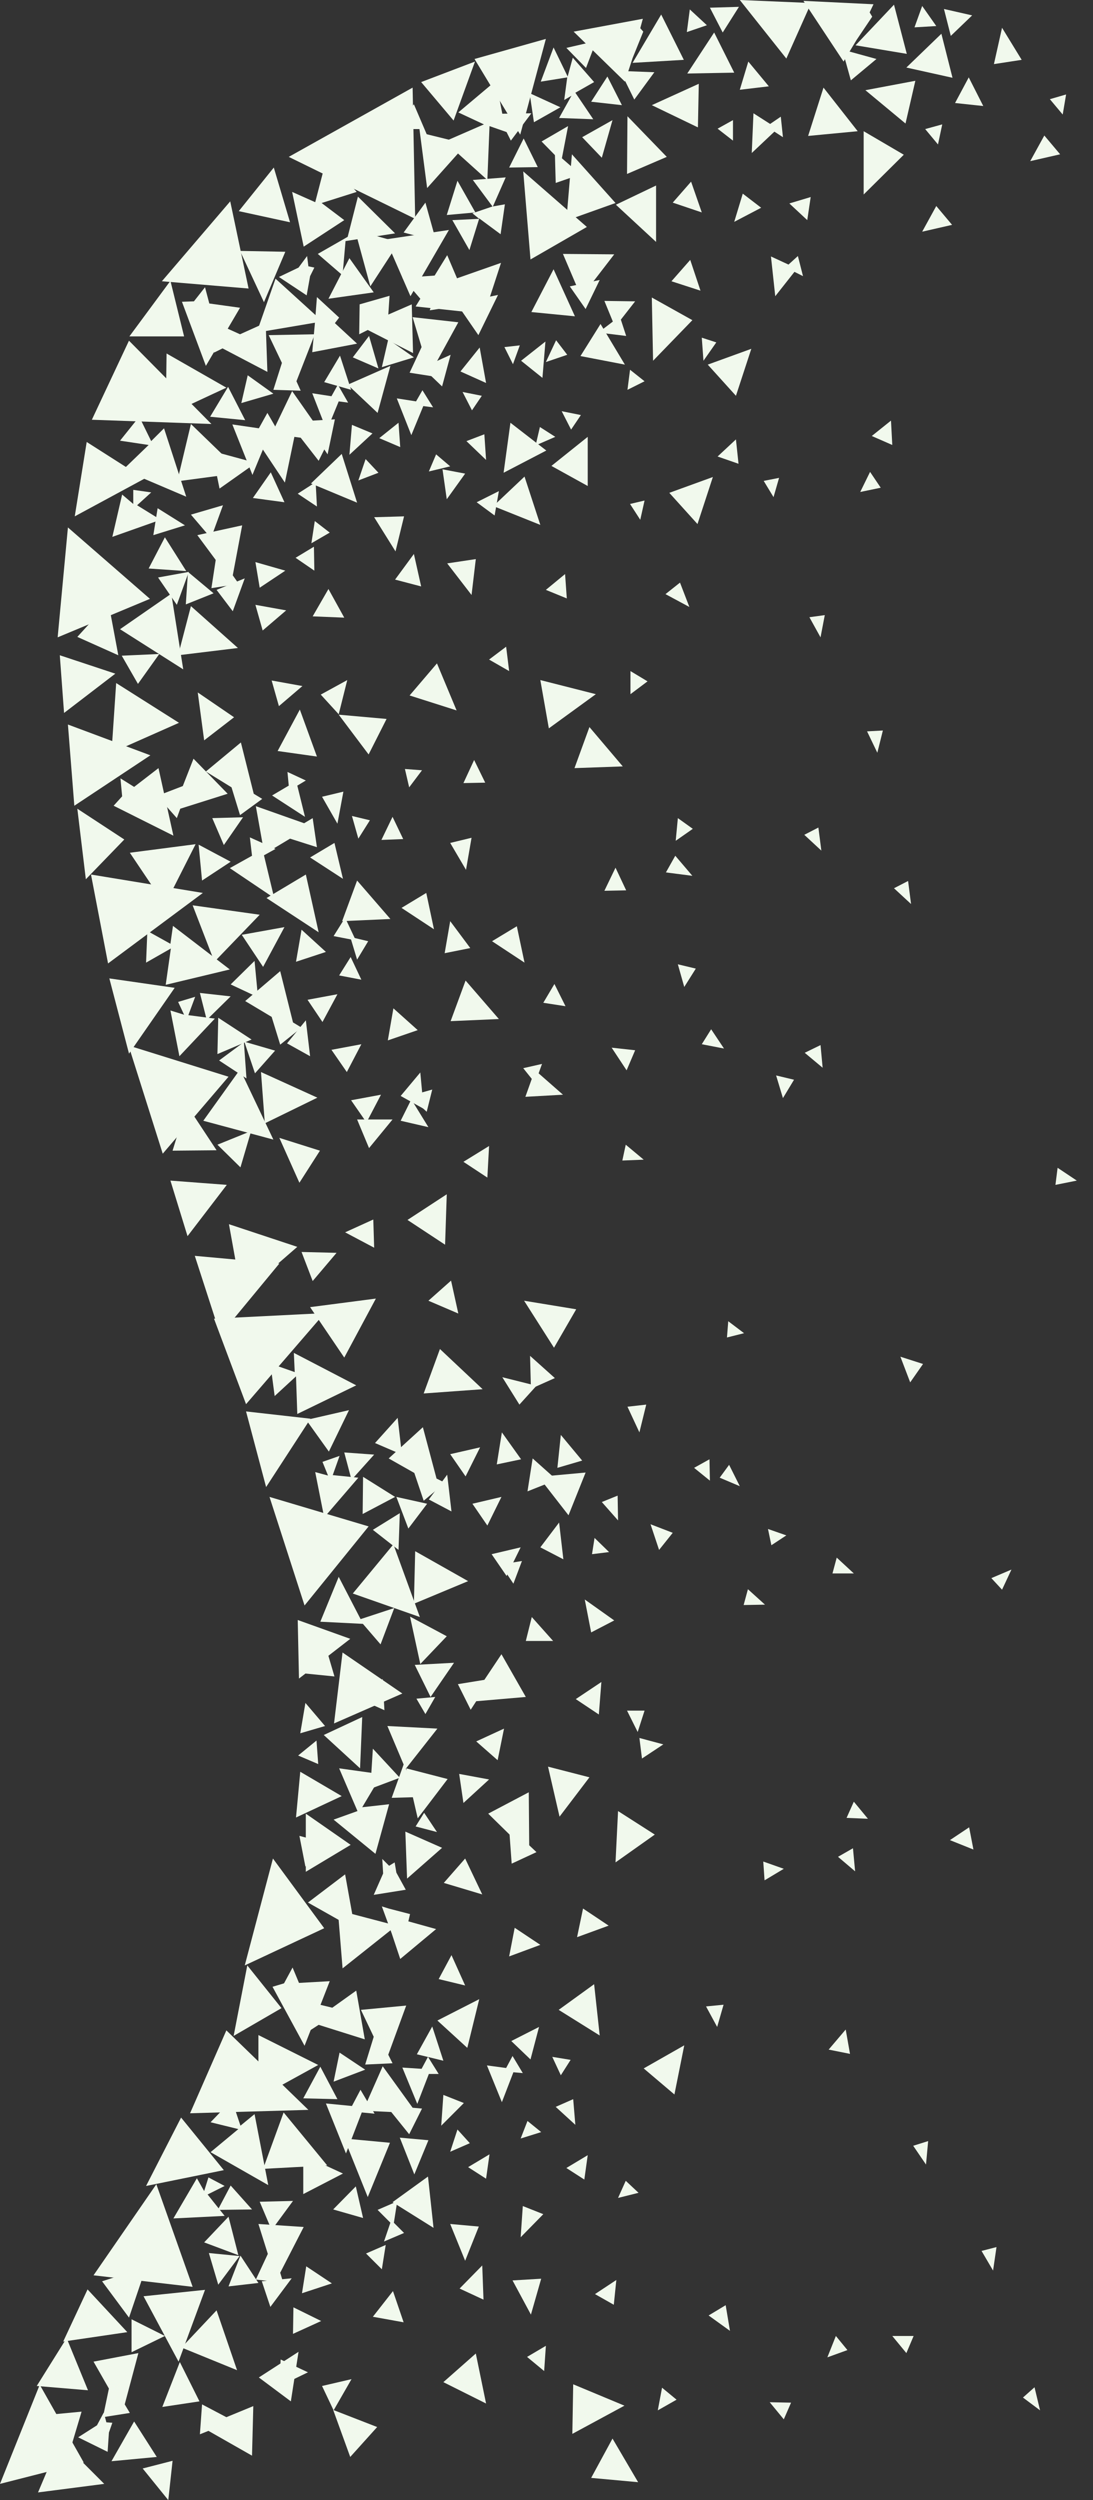<svg width="28" height="64" viewBox="0 0 28 64" fill="none" xmlns="http://www.w3.org/2000/svg">
<rect x="0" y="0" width="28" height="64" fill="#333333" stroke="none"/>
<path d="M12.168 1.576L11.62 3.086L10.789 2.101L12.168 1.576ZM12.277 5.602L12.102 5.46L12.616 5.285L12.113 4.607L12.955 4.541L12.627 5.285L12.934 5.23L12.824 5.996L12.277 5.591L12.025 6.401L11.588 5.635L12.277 5.602ZM7.058 7.134L8.261 8.228L6.576 8.513L7.058 7.134ZM6.346 9.607L7.003 10.078L6.182 10.318L6.346 9.607ZM4.891 15.516L6.095 16.588L4.563 16.774L4.891 15.516ZM10.121 14.837L10.603 14.181L10.789 15.012L10.121 14.837ZM13.984 15.1L14.476 14.695L14.52 15.319L13.984 15.1ZM18.383 11.686L18.853 11.248L18.919 11.872L18.383 11.686Z" fill="#F1F9ED"/>
<path d="M22.333 11.161L22.825 10.767L22.858 11.391L22.333 11.161ZM12.211 12.857L12.78 12.572L12.671 13.196L12.211 12.857ZM9.716 11.216L10.209 10.822L10.253 11.445L9.716 11.216ZM8.119 7.605L8.688 8.13L8.579 8.272L9.147 8.797L7.999 9.016L8.064 8.305L8.119 7.605ZM6.631 10.964L6.85 10.57L7.211 11.194L6.883 11.15L6.467 12.157L5.952 10.865L6.631 10.964ZM2.976 17.485L4.585 18.503L2.856 19.269L2.976 17.485ZM10.745 3.304H10.11L10.603 2.67L10.931 3.436L11.949 3.687L10.942 4.814L10.745 3.304ZM4.891 10.854L6.182 12.102L4.541 12.321L4.891 10.854ZM3.075 16.107L4.388 15.198L4.694 17.135L3.075 16.107ZM5.701 8.918L5.482 9.027L5.493 8.261L6.149 8.557L6.806 8.261L6.85 9.52L5.701 8.918ZM12.31 8.338L11.522 7.189L12.835 6.729L12.31 8.338ZM13.896 9.673L13.349 9.235L13.973 8.743L13.896 9.673Z" fill="#F1F9ED"/>
<path d="M1.981 16.304L2.779 15.428L3.031 16.774L1.981 16.304ZM9.695 9.432L9.038 9.148L9.454 8.6L9.695 9.432ZM4.081 16.741L3.534 17.507L3.119 16.785L4.081 16.741ZM3.928 13.699L4.038 13.01L4.738 13.448L3.928 13.699ZM11.916 12.124L11.445 12.78L11.336 12.014L11.916 12.124ZM9.542 11.095L8.951 11.642L9.016 10.876L9.542 11.095ZM6.117 5.405L7.014 4.289L7.43 5.69L6.117 5.405ZM10.898 5.187L11.172 6.171L10.34 5.952L10.898 5.187ZM14.181 6.893L14.728 8.097L13.612 7.988L14.181 6.893ZM7.78 6.314L7.484 4.913L8.075 5.176L8.371 4.038L9.137 4.913L8.239 5.197L8.819 5.635L7.78 6.314ZM10.647 7.845L11.456 6.532L12.08 7.999L10.647 7.845ZM14.881 10.625L14.63 10.997L14.389 10.526L14.881 10.625ZM12.343 10.132L12.091 10.504L11.85 10.034L12.343 10.132ZM16.588 17.442L16.151 17.77V17.179L16.588 17.442ZM17.748 21.217L17.31 21.523L17.365 20.943L17.748 21.217ZM22.562 12.485L22.037 12.594L22.289 12.08L22.562 12.485Z" fill="#F1F9ED"/>
<path d="M8.447 13.634L7.977 13.907L8.064 13.338L8.447 13.634ZM9.695 12.102L9.18 12.299L9.366 11.752L9.695 12.102ZM5.274 9.366L4.661 7.725L4.968 7.714L5.252 7.353L5.362 7.769L6.149 7.878L5.274 9.366ZM4.771 14.619L3.808 14.553L4.224 13.754L4.771 14.619ZM8.896 17.409L8.677 18.284L8.217 17.781L8.896 17.409ZM6.27 14.805L5.963 15.647L5.548 15.1L6.27 14.805ZM10.92 7.824L10.307 7.112L11.238 7.047L10.92 7.824ZM8.819 15.811L8.01 15.778L8.414 15.078L8.819 15.811ZM7.287 12.857L6.478 12.748L6.937 12.091L7.287 12.857ZM5.383 10.668L5.843 9.903L6.281 10.756L5.383 10.668ZM5.427 11.544L6.554 11.85L5.624 12.507L5.427 11.544ZM6.543 14.389L7.309 14.608L6.653 15.045L6.543 14.389ZM6.543 15.483L7.331 15.625L6.729 16.14L6.543 15.483ZM6.959 17.42L7.747 17.562L7.145 18.076L6.959 17.42ZM19.499 5.318L18.809 5.679L19.028 4.957L19.499 5.318ZM14.246 8.71L14.531 9.082L13.984 9.268L14.246 8.71ZM14.597 7.331L15.363 7.167L15.002 7.911L14.597 7.331ZM10.822 9.41L11.544 9.082L11.325 9.892L10.822 9.41ZM15.483 7.703L16.271 7.714L15.757 8.371L15.483 7.703ZM11.697 7.769L12.758 7.55L12.255 8.579L11.697 7.769ZM8.907 9.848L10.001 9.366L9.673 10.57L8.907 9.848ZM14.126 11.927L15.056 11.183V12.441L14.126 11.927ZM18.131 9.334L19.247 8.929L18.853 10.132L18.131 9.334ZM17.146 12.616L18.262 12.211L17.868 13.415L17.146 12.616Z" fill="#F1F9ED"/>
<path d="M15.384 8.294L16.008 9.334L14.87 9.115L15.384 8.294ZM14.421 6.5L15.735 6.511L14.892 7.605L14.421 6.5ZM16.807 4.749V6.193L15.778 5.241L16.807 4.749ZM13.984 0.996L13.327 3.447L12.156 1.51L13.984 0.996ZM10.351 13.218L10.132 14.115L9.585 13.24L10.351 13.218ZM12.189 14.312L12.08 15.231L11.456 14.422L12.189 14.312ZM8.579 10.734L8.392 11.631L7.824 10.778L8.579 10.734ZM7.594 10.931L7.298 12.354L6.401 11.008L7.594 10.931ZM17.737 8.196L16.73 9.235L16.698 7.616L17.737 8.196ZM23.153 3.961L22.125 4.979V3.359L23.153 3.961ZM8.951 6.609L9.574 7.484L8.414 7.648L8.951 6.609ZM9.213 7.791L9.979 7.572L9.913 8.579L9.213 7.791ZM6.149 6.423L7.309 6.445L6.762 7.736L6.149 6.423ZM18.952 2.298L19.17 1.576L19.696 2.21L18.952 2.298ZM20.702 3.48L21.096 2.243L21.972 3.359L20.702 3.48ZM4.836 14.64L4.53 15.483L4.049 14.783L4.836 14.64Z" fill="#F1F9ED"/>
<path d="M2.954 17.245L1.641 18.251L1.532 16.774L2.954 17.245ZM5.066 17.726L5.996 18.361L5.23 18.952L5.066 17.726ZM5.471 15.188L4.76 15.472L4.815 14.64L5.471 15.188ZM8.994 9.979L8.305 9.782L8.71 9.104L8.994 9.979ZM3.129 12.66L3.414 12.901V12.54L3.874 12.605L3.512 12.934L4.114 13.306L2.878 13.743L3.129 12.66ZM5.712 12.934L5.405 13.776L4.891 13.174L5.712 12.934ZM16.041 8.6L15.33 8.513L15.877 8.097L16.041 8.6ZM13.043 17.179L12.529 16.884L12.966 16.555L13.043 17.179ZM8.053 14.608L7.572 14.279L8.042 13.995L8.053 14.608ZM8.119 12.966L7.627 12.638L8.086 12.343L8.119 12.966ZM16.512 9.76L16.074 9.979L16.14 9.465L16.512 9.76ZM13.995 11.533L12.901 12.102L13.076 10.822L13.995 11.533Z" fill="#F1F9ED"/>
<path d="M8.754 11.62L9.148 12.868L7.966 12.376L8.754 11.62ZM11.194 16.982L11.697 18.186L10.493 17.803L11.194 16.982ZM13.437 12.2L13.842 13.437L12.638 12.955L13.437 12.2ZM3.151 12.025L3.808 11.391L3.075 11.281L3.567 10.668L3.873 11.292L4.202 10.964L4.771 12.715L3.151 12.025ZM16.938 0.372L17.518 1.532L16.205 1.609L16.938 0.372ZM14.64 2.451L14.454 2.56L14.531 1.981L13.853 2.09L14.181 1.215L14.542 1.959L14.673 1.477L15.22 2.101L14.739 2.374L15.198 3.053L14.323 3.02L14.64 2.451ZM15.691 3.075L15.417 4.038L14.914 3.512L15.691 3.075ZM13.874 3.622L14.553 3.228L14.378 4.136L13.874 3.622ZM18.93 0.175L18.514 0.832L18.186 0.197L18.93 0.175ZM15.888 1.816L16.763 1.849L16.249 2.549L15.888 1.816ZM18.35 8.765L18.021 9.235L17.978 8.644L18.35 8.765ZM21.129 15.746L21.02 16.315L20.735 15.8L21.129 15.746ZM22.617 18.7L22.475 19.269L22.212 18.722L22.617 18.7ZM13.831 10.931L14.225 11.183L13.721 11.402L13.831 10.931ZM11.172 11.631L11.533 11.938L10.986 12.069L11.172 11.631ZM16.512 12.813L16.402 13.306L16.14 12.901L16.512 12.813ZM19.958 12.233L19.816 12.726L19.564 12.31L19.958 12.233ZM13.316 8.841L13.141 9.323L12.922 8.885L13.316 8.841ZM8.852 6.171L8.775 7.047L8.141 6.5L8.907 6.062L9.169 5.033L10.121 5.974L8.852 6.171ZM6.883 8.579L8.064 8.557L7.594 9.76L7.703 10.001L7.003 9.979L7.222 9.29L6.883 8.579ZM11.259 7.266L11.85 7.813L11.008 7.944L11.259 7.266ZM9.946 8.688L10.603 9.148L9.782 9.399L9.946 8.688ZM10.658 10.275L10.822 9.99L11.095 10.428L10.844 10.395L10.537 11.139L10.165 10.198L10.658 10.275ZM20.199 6.773L20.44 6.554L20.571 7.069L20.352 6.959L19.86 7.583L19.75 6.565L20.199 6.773Z" fill="#F1F9ED"/>
<path d="M19.729 3.173L20.002 2.987L20.057 3.512L19.838 3.37L19.258 3.917L19.302 2.9L19.729 3.173ZM8.491 10.143L8.655 9.848L8.918 10.307L8.677 10.275L8.371 11.019L7.999 10.067L8.491 10.143ZM9.421 8.447L9.202 8.557L9.213 7.791L9.87 8.086L10.548 7.791L10.581 9.038L9.421 8.447ZM12.452 9.804L11.796 9.509L12.288 8.896L12.452 9.804ZM10.57 8.119L11.741 8.25L11.117 9.388L11.194 9.651L10.493 9.541L10.8 8.885L10.57 8.119ZM6.959 11.106L7.484 10.012L8.25 11.106L8.491 11.139L8.163 11.796L7.703 11.205L6.959 11.106ZM5.055 13.699L6.204 13.448L5.963 14.728L6.117 14.947L5.416 15.056L5.526 14.334L5.055 13.699ZM10.22 6.204L9.487 7.331L9.093 5.887L10.22 6.204Z" fill="#F1F9ED"/>
<path d="M11.5 5.887L10.515 7.583L9.881 6.128L11.5 5.887ZM7.145 7.09L7.648 6.85L7.867 6.554L7.9 6.817L8.053 6.85L7.944 7.069L7.999 7.178L7.944 7.069L7.856 7.561L7.145 7.09ZM16.402 0.722L16.479 0.81L16.205 1.488L16.008 2.09L14.695 0.81L16.468 0.481L16.402 0.722Z" fill="#F1F9ED"/>
<path d="M15.012 1.74L14.509 1.226L15.275 1.05L15.012 1.74ZM13.043 4.289L13.415 3.545L13.776 4.278L13.043 4.289ZM18.295 0.832L18.809 1.86L17.606 1.882L18.295 0.832ZM20.221 5.208L20.768 5.044L20.68 5.635L20.221 5.208ZM4.246 10.647L4.267 9.049L5.799 9.924L4.246 10.647ZM17.682 6.653L17.945 7.441L17.201 7.2L17.682 6.653ZM17.704 4.65L17.978 5.438L17.234 5.187L17.704 4.65ZM14.236 4.683L14.214 3.895L14.87 4.464L14.236 4.683Z" fill="#F1F9ED"/>
<path d="M16.074 2.976L17.081 4.016L16.063 4.453L16.074 2.976ZM18.952 0L20.779 0.077L20.144 1.499L18.952 0ZM16.698 2.692L17.901 2.145L17.879 3.261L16.698 2.692ZM14.509 5.646L14.651 3.95L15.768 5.197L14.509 5.646ZM12.485 4.607L11.391 3.622L12.397 3.184L11.741 2.878L12.704 2.068L12.868 2.911L13.612 2.9L13.087 3.6L12.977 3.381L12.54 3.228L12.485 4.607ZM11.445 5.504L11.719 4.628L12.178 5.438L11.445 5.504ZM17.595 0.821L17.671 0.241L18.109 0.646L17.595 0.821ZM18.777 3.075V3.6L18.383 3.294L18.777 3.075ZM24.39 5.756L23.624 5.931L23.985 5.274L24.39 5.756ZM27.158 3.95L26.392 4.125L26.753 3.469L27.158 3.95ZM24.466 2.637L24.817 1.981L25.189 2.714L24.466 2.637ZM22.902 0.12L23.23 1.379L21.917 1.16L22.902 0.12ZM24.904 0.394L24.357 0.919L24.182 0.23L24.904 0.394ZM21.578 1.269L22.453 1.51L21.797 2.057L21.578 1.269Z" fill="#F1F9ED"/>
<path d="M22.278 0.317L22.344 0.427L21.939 1.029L21.61 1.576L20.582 0.022L22.377 0.109L22.278 0.317ZM24.116 0.864L24.401 1.991L23.219 1.729L24.116 0.864ZM25.67 0.711L26.173 1.532L25.462 1.641L25.67 0.711ZM22.169 2.309L23.449 2.068L23.197 3.162L22.169 2.309ZM23.427 0.7L23.624 0.153L23.985 0.667L23.427 0.7ZM24.138 3.184L24.029 3.698L23.701 3.304L24.138 3.184ZM27.311 2.418L27.224 2.932L26.895 2.539L27.311 2.418ZM12.408 11.117L12.452 11.774L11.949 11.292L12.408 11.117ZM17.42 14.914L17.66 15.538L17.048 15.209L17.42 14.914ZM14.356 2.746L13.678 3.129L13.568 2.385L14.356 2.746ZM15.56 1.959L15.932 2.692L15.144 2.604L15.56 1.959ZM15.034 5.81L13.59 6.642L13.404 4.388L15.034 5.81ZM10.57 2.243L7.397 4.016L10.636 5.602L10.57 2.243ZM5.898 5.154L4.147 7.2L6.368 7.386L5.898 5.154ZM3.304 8.721L2.353 10.745L5.416 10.854L3.304 8.721ZM1.74 13.502L1.477 16.315L3.841 15.33L1.74 13.502Z" fill="#F1F9ED"/>
<path d="M1.74 18.547L1.904 20.626L3.852 19.335L1.74 18.547ZM4.366 7.189L3.315 8.611H4.716L4.366 7.189ZM2.221 11.314L1.915 13.218L3.698 12.255L2.221 11.314ZM16.884 39.676L16.665 39.019L17.234 39.238L16.884 39.676ZM23.317 35.387L23.066 34.73L23.646 34.916L23.317 35.387ZM16.052 27.399L15.669 26.819L16.271 26.885L16.052 27.399ZM18.218 26.348L18.547 26.841L17.978 26.731L18.218 26.348ZM13.623 41.394L14.17 42.007H13.47L13.623 41.394ZM9.443 19.313L8.677 18.295L9.903 18.404L9.443 19.313ZM14.192 34.5L13.426 33.297L14.761 33.516L14.192 34.5ZM9.487 45.792L9.552 44.764L10.242 45.508L9.487 45.792ZM10.625 42.619L11.631 42.565L11.03 43.44L10.625 42.619ZM13.842 17.409L15.264 17.77L14.06 18.645L13.842 17.409ZM9.848 43.779L9.191 43.484L9.804 42.98L9.848 43.779ZM7.824 43.593L8.327 44.184L7.692 44.37L7.824 43.593ZM10.865 46.405L11.194 46.898L10.647 46.755L10.865 46.405ZM27.093 29.894L27.585 30.222L27.038 30.331L27.093 29.894ZM19.674 39.14L20.144 39.304L19.761 39.556L19.674 39.14ZM8.294 44.414L9.279 43.954L9.224 45.267L8.294 44.414ZM13.152 40.54L12.824 40.048L13.371 39.96L13.152 40.54ZM14.75 43.495L15.406 43.057L15.341 43.889L14.75 43.495ZM15.735 41.481L15.144 41.788L14.98 40.945L15.735 41.481ZM13.798 37.805L15.002 37.695L14.564 38.789L13.798 37.805ZM21.02 26.753L21.074 27.333L20.615 26.95L21.02 26.753ZM10.537 28.143L10.975 28.854L10.264 28.69L10.537 28.143ZM15.417 38.45L15.822 38.286L15.833 38.921L15.417 38.45ZM14.279 37.575L14.367 36.732L14.914 37.389L14.279 37.575ZM13.601 35.551L13.579 34.708L14.214 35.277L13.601 35.551ZM11.27 34.533L12.364 35.562L10.854 35.671L11.27 34.533ZM16.555 35.956L16.38 36.667L16.074 36.01L16.555 35.956ZM18.175 37.356L18.186 37.903L17.781 37.575L18.175 37.356ZM16.03 29.303L16.49 29.686L15.943 29.708L16.03 29.303ZM18.656 33.822L19.061 34.128L18.623 34.238L18.656 33.822ZM15.231 39.369L15.603 39.731L15.166 39.785L15.231 39.369ZM13.623 27.618L13.404 27.344L13.885 27.235L13.798 27.476L14.422 28.023L13.459 28.077L13.623 27.618ZM11.872 29.741L12.529 29.336L12.485 30.145L11.872 29.741ZM12.2 44.578L12.912 44.25L12.748 45.059L12.2 44.578ZM7.692 42.827L8.349 42.171L8.568 42.915L7.692 42.827ZM7.824 47.784L7.67 46.996L8.25 47.149L7.824 47.784ZM8.152 45.158L7.638 44.939L8.108 44.556L8.152 45.158ZM10.668 43.484L11.15 43.44L10.898 43.878L10.668 43.484ZM5.438 20.943L6.226 20.921L5.734 21.632L5.438 20.943ZM6.686 27.443L8.13 28.099L6.784 28.756L6.686 27.443ZM11.391 24.401L11.533 23.58L12.047 24.269L11.391 24.401ZM15.483 22.803L15.768 22.212L16.041 22.792L15.483 22.803ZM11.872 20.046L12.146 19.455L12.43 20.035L11.872 20.046ZM9.771 21.501L10.056 20.91L10.329 21.479L9.771 21.501ZM6.456 21.906L6.401 21.436L7.058 21.731L6.762 21.895L7.025 22.989L5.887 22.223L6.456 21.906Z" fill="#F1F9ED"/>
<path d="M5.865 31.338L7.616 31.918L6.193 33.154L5.865 31.338ZM4.935 23.175L6.653 23.416L5.493 24.62L4.935 23.175ZM5.208 28.69L6.149 27.377L7.003 29.172L5.208 28.69ZM4.618 20.702L4.53 20.943L4.027 20.374L4.683 20.122L4.957 19.422L5.832 20.319L4.618 20.702Z" fill="#F1F9ED"/>
<path d="M4.421 29.456L4.782 28.285L5.548 29.445L4.421 29.456ZM6.434 28.953L6.16 29.883L5.57 29.303L6.434 28.953ZM5.296 26.108L5.121 25.418L5.909 25.506L5.296 26.108ZM12.08 21.446L11.938 22.267L11.533 21.578L12.08 21.446ZM8.797 20.265L8.644 21.085L8.25 20.396L8.797 20.265ZM17.825 24.795L17.529 25.265L17.365 24.685L17.825 24.795ZM20.341 27.64L20.057 28.11L19.882 27.53L20.341 27.64ZM9.432 24.094L9.148 24.565L8.973 23.985L9.432 24.094ZM9.476 20.998L9.18 21.468L9.016 20.888L9.476 20.998ZM4.442 21.392L2.911 20.626L3.129 20.385L3.086 19.925L3.436 20.144L4.06 19.663L4.442 21.392ZM6.445 26.611L5.57 26.983L5.591 26.053L6.445 26.611ZM10.767 27.454L10.854 28.384L10.264 28.055L10.767 27.454ZM7.835 26.119L7.944 27.038L7.353 26.709L7.835 26.119ZM10.701 26.37L9.935 26.633L10.078 25.812L10.701 26.37ZM8.349 24.368L7.583 24.62L7.725 23.799L8.349 24.368ZM5.176 22.541L5.088 21.622L5.909 22.059L5.176 22.541Z" fill="#F1F9ED"/>
<path d="M6.193 23.93L7.287 23.733L6.74 24.751L6.193 23.93ZM7.878 25.593L8.644 25.451L8.261 26.162L7.878 25.593ZM8.491 26.874L9.257 26.731L8.885 27.443L8.491 26.874ZM8.994 28.165L9.76 28.023L9.388 28.734L8.994 28.165ZM7.112 19.225L7.681 18.164L8.119 19.367L7.112 19.225ZM10.92 22.858L11.117 23.788L10.286 23.241L10.92 22.858ZM13.24 23.711L13.437 24.642L12.605 24.094L13.24 23.711ZM8.568 21.578L8.786 22.497L7.944 21.95L8.568 21.578ZM7.835 22.387L8.163 23.865L6.828 22.989L7.835 22.387ZM6.248 26.677L6.314 27.607L5.613 27.147L6.248 26.677ZM5.81 30.331L4.804 31.644L4.366 30.222L5.81 30.331ZM7.156 29.128L8.196 29.456L7.67 30.277L7.156 29.128ZM7.047 26.895L6.532 27.476L6.259 26.666L7.047 26.895ZM4.366 25.867L4.716 25.976L4.563 25.648L5 25.517L4.825 25.987L5.504 26.075L4.596 27.038L4.366 25.867ZM6.521 24.598L6.609 25.528L5.909 25.2L6.521 24.598ZM14.487 25.758L13.918 25.67L14.203 25.189L14.487 25.758ZM9.257 25.079L8.688 24.97L8.983 24.499L9.257 25.079ZM9.115 24.073L8.546 23.963L8.841 23.493L9.115 24.073Z" fill="#F1F9ED"/>
<path d="M9.148 22.541L10.001 23.525L8.765 23.58L9.148 22.541ZM11.927 25.101L12.78 26.086L11.544 26.14L11.927 25.101ZM9.585 31.94L8.841 31.546L9.563 31.218L9.585 31.94ZM12.868 35.255L13.743 35.474L13.306 35.956L12.868 35.255ZM11.555 32.782L11.741 33.625L10.975 33.297L11.555 32.782ZM12.726 37.487L12.857 36.667L13.349 37.356L12.726 37.487ZM7.725 32.049L8.622 32.071L8.01 32.793L7.725 32.049ZM9.148 28.657H10.056L9.454 29.39L9.148 28.657ZM11.073 27.891L10.931 28.46L10.493 28.055L11.073 27.891ZM10.439 31.229L11.445 30.572L11.402 31.863L10.439 31.229ZM15.1 18.612L15.954 19.619L14.717 19.663L15.1 18.612ZM4.245 25.21L4.377 24.28L3.742 24.642L3.775 23.832L4.366 24.16L4.431 23.701L5.887 24.817L4.245 25.21ZM20.965 21.184L21.041 21.775L20.604 21.37L20.965 21.184ZM23.263 22.552L23.339 23.142L22.902 22.738L23.263 22.552ZM10.373 19.685L10.811 19.718L10.482 20.155L10.373 19.685ZM5.274 19.75L6.171 19.006L6.5 20.319L6.718 20.451L6.149 20.866L5.931 20.155L5.274 19.75ZM7.397 20.111L7.364 19.761L7.835 19.98L7.616 20.111L7.813 20.91L6.97 20.363L7.397 20.111ZM6.773 21.862L6.554 20.637L7.791 21.074L8.01 20.943L8.119 21.687L7.43 21.468L6.773 21.862ZM6.281 25.626L7.178 24.86L7.506 26.173L7.725 26.305L7.178 26.742L6.959 26.031L6.281 25.626ZM4.224 23.164L3.326 21.829L5.011 21.61L4.224 23.164ZM17.299 21.906L17.737 22.42L17.059 22.333L17.299 21.906ZM8.655 48.9L10.154 49.294L8.776 50.388L8.655 48.9ZM8.699 52.544L9.355 52.981L8.546 53.288L8.699 52.544ZM5.548 59.142L6.073 60.674L4.65 60.094L5.548 59.142Z" fill="#F1F9ED"/>
<path d="M11.774 58.584L12.354 57.993L12.386 58.868L11.774 58.584ZM15.242 58.726L15.789 58.365L15.724 58.999L15.242 58.726ZM21.228 52.467L21.665 51.953L21.775 52.577L21.228 52.467ZM14.509 55.498L15.056 55.17L14.969 55.794L14.509 55.498ZM11.992 55.476L12.54 55.148L12.452 55.772L11.992 55.476ZM9.782 48.801L9.957 48.856L10.504 48.998L10.461 49.184L11.172 49.382L10.253 50.147L10.034 49.491L9.782 48.801ZM9.016 53.911L9.235 53.496L9.596 54.108L9.268 54.076L8.863 55.126L8.349 53.846L9.016 53.911ZM7.266 54.076L8.382 55.432L6.74 55.52L7.266 54.076ZM3.677 58.781L5.252 58.617L4.574 60.455L3.677 58.781ZM8.163 51.833L7.944 51.975L7.835 51.231L8.513 51.395L9.126 50.957L9.345 52.205L8.163 51.833ZM2.615 58.398L3.742 58.037L3.305 59.328L2.615 58.398ZM11.916 50.826L11.238 50.662L11.566 50.049L11.916 50.826ZM4.224 59.798L3.37 60.214V59.371L4.224 59.798ZM5.58 56.57L5.909 55.947L6.456 56.559L5.58 56.57ZM13.918 56.68L13.338 57.271L13.393 56.472L13.918 56.68ZM11.883 53.835L11.303 54.415L11.358 53.627L11.883 53.835Z" fill="#F1F9ED"/>
<path d="M7.834 47.915V46.427L8.983 47.226L7.834 47.915ZM9.618 47.456L8.546 46.58L9.158 46.361L8.688 45.267L9.782 45.42L9.279 46.263L9.968 46.186L9.618 47.456ZM14.618 52.73L14.367 53.124L14.148 52.653L14.618 52.73ZM17.332 61.429L16.851 61.702L16.96 61.122L17.332 61.429ZM10.351 57.161L9.837 57.38L10.023 56.833L10.351 57.161ZM12.036 54.863L11.533 55.082L11.719 54.513L12.036 54.863ZM7.802 52.369L6.981 50.859L7.276 50.771L7.495 50.366L7.659 50.76L8.447 50.716L7.802 52.369ZM6.106 57.73L5.23 57.402L5.854 56.745L6.106 57.73ZM9.005 60.903L8.546 61.702L8.25 61.078L9.005 60.903ZM7.473 58.321L6.926 59.054L6.707 58.398L7.473 58.321ZM10.34 59.448L9.552 59.306L10.067 58.649L10.34 59.448ZM9.301 56.778L8.535 56.559L9.115 55.969L9.301 56.778ZM7.769 53.715L8.206 52.905L8.644 53.736L7.769 53.715ZM7.769 55.17L8.786 55.64L7.769 56.166V55.17ZM7.845 58.015L8.502 58.452L7.736 58.704L7.845 58.015ZM7.517 59.065L8.228 59.415L7.506 59.744L7.517 59.065ZM7.189 60.4L7.889 60.728L7.167 61.078L7.189 60.4ZM13.098 52.248L13.809 51.887L13.59 52.719L13.098 52.248ZM11.205 51.723L12.277 51.176L11.971 52.423L11.205 51.723ZM16.49 52.949L17.529 52.358L17.277 53.616L16.49 52.949ZM12.266 56.997L11.916 57.873L11.533 56.931L12.266 56.997ZM13.864 58.332L13.601 59.251L13.13 58.376L13.864 58.332ZM10.975 54.787L10.614 55.662L10.242 54.721L10.975 54.787ZM9.99 54.852L9.421 56.242L8.819 54.743L9.99 54.852ZM10.384 46.887L11.325 47.302L10.428 48.09L10.384 46.887ZM11.369 48.2L11.916 47.576L12.354 48.495L11.369 48.2ZM7.889 48.703L8.841 47.981L9.093 49.382L7.889 48.703ZM6.138 57.752L5.591 58.485L5.351 57.675L6.138 57.752ZM3.261 59.7L1.619 59.941L2.243 58.606L3.261 59.7ZM4.607 60.466L5.11 61.472L4.158 61.615L4.607 60.466ZM6.62 58.441L5.854 58.529L6.16 57.741L6.62 58.441ZM11.358 52.752L10.679 52.587L11.073 51.876L11.358 52.752Z" fill="#F1F9ED"/>
<path d="M5.044 55.761L5.23 56.089L5.34 55.739L5.755 55.958L5.318 56.176L5.755 56.724L4.442 56.789L5.044 55.761ZM7.506 56.341L6.959 57.085L6.653 56.362L7.506 56.341ZM13.94 60.696L13.502 60.334L13.984 60.05L13.94 60.696ZM9.782 58.091L9.377 57.687L9.881 57.468L9.782 58.091ZM10.078 56.975L9.673 56.57L10.176 56.352L10.078 56.975ZM16.774 46.963L15.768 47.675L15.833 46.361L16.774 46.963ZM11.467 45.541L10.701 46.547L10.406 45.267L11.467 45.541ZM15.1 45.497L14.334 46.504L14.039 45.224L15.1 45.497Z" fill="#F1F9ED"/>
<path d="M10.964 55.717L11.106 57.03L10.056 56.373L10.964 55.717ZM12.189 60.247L12.452 61.527L11.358 60.98L12.189 60.247ZM15.22 50.793L15.363 52.106L14.312 51.45L15.22 50.793ZM5.394 55.093L6.106 54.502L5.394 54.327L5.941 53.758L6.16 54.415L6.521 54.119L6.872 55.936L5.394 55.093ZM23.777 54.809L23.722 55.41L23.394 54.929L23.777 54.809ZM25.528 57.522L25.44 58.124L25.145 57.621L25.528 57.522ZM16.03 55.826L16.358 56.133L15.833 56.264L16.03 55.826ZM13.513 54.294L13.864 54.579L13.338 54.743L13.513 54.294ZM10.395 45.278L10.833 46L10.034 46.022L10.34 45.169L9.924 44.184L11.205 44.25L10.395 45.278ZM9.246 51.45L10.406 51.34L9.946 52.598L10.056 52.817L9.355 52.85L9.574 52.139L9.246 51.45ZM13.185 49.349L13.842 49.786L13.043 50.082L13.185 49.349ZM14.936 48.856L15.592 49.294L14.783 49.589L14.936 48.856ZM11.763 45.41L12.529 45.552L11.872 46.154L11.763 45.41ZM12.966 52.938L13.13 52.631L13.393 53.069L13.152 53.047L12.857 53.813L12.474 52.872L12.966 52.938ZM10.8 52.959L10.964 52.653L11.238 53.091H10.986L10.69 53.857L10.307 52.927L10.8 52.959ZM12.2 43.549L12.058 43.768L11.73 43.112L12.408 43.002L12.846 42.346L13.47 43.44L12.2 43.549ZM12.507 46.427L13.546 45.88L13.557 47.237L13.743 47.412L13.108 47.707L13.054 46.963L12.507 46.427ZM9.301 54.032L9.804 52.894L10.57 53.955L10.811 53.977L10.482 54.634L10.023 54.065L9.301 54.032ZM6.62 56.931L7.78 57.008L7.178 58.179L7.255 58.431L6.554 58.354L6.861 57.697L6.62 56.931ZM9.574 48.506L9.815 47.959L9.793 47.587L9.968 47.762L10.11 47.675L10.154 47.937L10.264 47.97L10.154 47.937L10.395 48.375L9.574 48.506ZM6.62 53.703V52.095L8.152 52.861L6.62 53.703ZM14.684 53.736L14.739 54.393L14.236 53.933L14.684 53.736ZM18.59 59.01L18.7 59.667L18.153 59.273L18.59 59.01ZM6.992 47.576L6.27 50.312L8.305 49.36L6.992 47.576Z" fill="#F1F9ED"/>
<path d="M5.799 51.975L4.869 54.097L7.9 54.01L5.799 51.975ZM4.005 55.914L2.396 58.245L4.935 58.54L4.005 55.914Z" fill="#F1F9ED"/>
<path d="M6.335 50.312L5.985 52.117L7.211 51.406L6.335 50.312ZM4.639 54.207L3.742 55.958L5.734 55.553L4.639 54.207ZM21.709 60.159L21.195 60.345L21.413 59.798L21.709 60.159ZM8.972 62.895L8.535 61.691L9.662 62.129L8.972 62.895ZM14.684 61.035L15.997 61.582L14.662 62.304L14.684 61.035ZM23.219 60.236L22.858 59.798H23.405L23.219 60.236ZM20.079 61.932L19.718 61.494L20.265 61.505L20.079 61.932ZM6.631 60.86L7.648 60.203L7.451 61.472L6.631 60.86ZM15.691 62.424L16.347 63.541L15.144 63.431L15.691 62.424ZM26.502 61.111L26.644 61.702L26.206 61.374L26.502 61.111ZM2.396 60.455L3.545 60.236L3.195 61.549L3.326 61.768L2.637 61.877L2.79 61.144L2.396 60.455ZM16.512 43.79L16.336 44.337L16.063 43.79H16.512ZM18.678 37.498L18.952 38.045L18.437 37.827L18.678 37.498ZM24.937 47.346L24.335 47.105L24.827 46.777L24.937 47.346ZM19.553 47.653L20.079 47.839L19.586 48.134L19.553 47.653ZM25.396 40.398L25.911 40.179L25.67 40.694L25.396 40.398ZM21.873 46.121L22.234 46.558L21.687 46.536L21.873 46.121ZM18.536 51.318L18.372 51.887L18.087 51.362L18.536 51.318ZM21.851 47.313L21.906 47.904L21.468 47.532L21.851 47.313ZM19.16 40.682L19.597 41.077L19.05 41.087L19.16 40.682ZM21.435 39.873L21.873 40.278H21.326L21.435 39.873ZM16.38 44.49L16.993 44.654L16.446 45.016L16.38 44.49ZM2.331 22.387L2.768 24.663L5.197 22.858L2.331 22.387ZM3.293 26.764L4.169 29.533L5.854 27.563L3.293 26.764Z" fill="#F1F9ED"/>
<path d="M4.99 32.148L5.646 34.172L7.156 32.345L4.99 32.148ZM1.981 20.702L2.199 22.508L3.184 21.49L1.981 20.702ZM2.801 25.046L3.305 26.972L4.475 25.287L2.801 25.046ZM10.636 39.709L11.992 40.475L10.603 41.054L10.636 39.709Z" fill="#F1F9ED"/>
<path d="M8.775 42.302L10.307 43.352L8.557 44.118L8.775 42.302ZM7.944 33.461L9.629 33.242L8.819 34.752L7.944 33.461ZM9.038 40.792L10.078 39.534L10.756 41.394L9.038 40.792ZM8.206 41.514L8.677 40.365L9.301 41.569L8.206 41.514Z" fill="#F1F9ED"/>
<path d="M10.1 41.164L9.749 42.094L9.202 41.459L10.1 41.164ZM9.005 37.881L8.819 37.181L9.585 37.236L9.005 37.881ZM10.121 38.319L9.29 38.757L9.301 37.805L10.121 38.319ZM14.323 38.975L14.432 39.916L13.842 39.61L14.323 38.975ZM11.456 37.75L11.566 38.691L10.986 38.385L11.456 37.75ZM14.258 37.881L13.513 38.177L13.645 37.334L14.258 37.881ZM7.845 36.349L8.94 36.098L8.425 37.159L7.845 36.349ZM11.533 37.225L12.299 37.05L11.927 37.794L11.533 37.225Z" fill="#F1F9ED"/>
<path d="M12.102 38.494L12.846 38.319L12.485 39.052L12.102 38.494ZM12.594 39.785L13.338 39.61L12.977 40.343L12.594 39.785ZM10.242 38.735L10.209 39.676L9.552 39.162L10.242 38.735ZM8.973 41.952L7.659 42.969L7.627 41.47L8.973 41.952ZM10.504 41.383L11.445 41.886L10.767 42.597L10.504 41.383ZM10.942 38.494L10.461 39.129L10.154 38.319L10.942 38.494ZM8.075 37.684L8.403 37.772L8.261 37.422L8.699 37.269L8.524 37.761L9.18 37.827L8.305 38.844L8.075 37.684ZM10.187 36.295L10.296 37.236L9.607 36.94L10.187 36.295Z" fill="#F1F9ED"/>
<path d="M7.616 36.196L7.583 35.233L7.036 35.737L6.926 34.905L7.55 35.124L7.528 34.632L9.126 35.463L7.616 36.196ZM9.957 37.334L10.833 36.535L11.183 37.849L11.402 37.958L10.854 38.417L10.614 37.706L9.957 37.334Z" fill="#F1F9ED"/>
<path d="M5.482 33.756L6.303 35.945L8.316 33.614L5.482 33.756ZM6.904 38.319L7.802 41.098L9.443 39.074L6.904 38.319ZM7.692 45.355L7.583 46.526L8.754 45.978L7.692 45.355ZM6.303 36.131L6.817 38.067L7.955 36.317L6.303 36.131ZM1.543 62.457L2.67 63.584L0.974 63.803L1.543 62.457ZM0.941 61.078L1.707 59.853L2.254 61.188L0.941 61.078ZM3.436 61.987L4.016 62.895L2.856 63.004L3.436 61.987ZM3.655 63.19L4.421 62.993L4.311 64L3.655 63.19Z" fill="#F1F9ED"/>
<path d="M0.941 61.844L2.09 61.735L1.685 63.092L0.941 61.844ZM5.34 62.227L5.121 62.315L5.176 61.549L5.799 61.877L6.489 61.593L6.456 62.862L5.34 62.227Z" fill="#F1F9ED"/>
<path d="M2.002 62.392L2.484 62.085L2.659 61.757L2.725 62.008L2.878 62.02L2.79 62.271L2.856 62.359L2.79 62.271L2.757 62.764L2.002 62.392ZM1.018 61.046L0 63.584L2.145 63.037L1.018 61.046Z" fill="#F1F9ED"/>
</svg>
